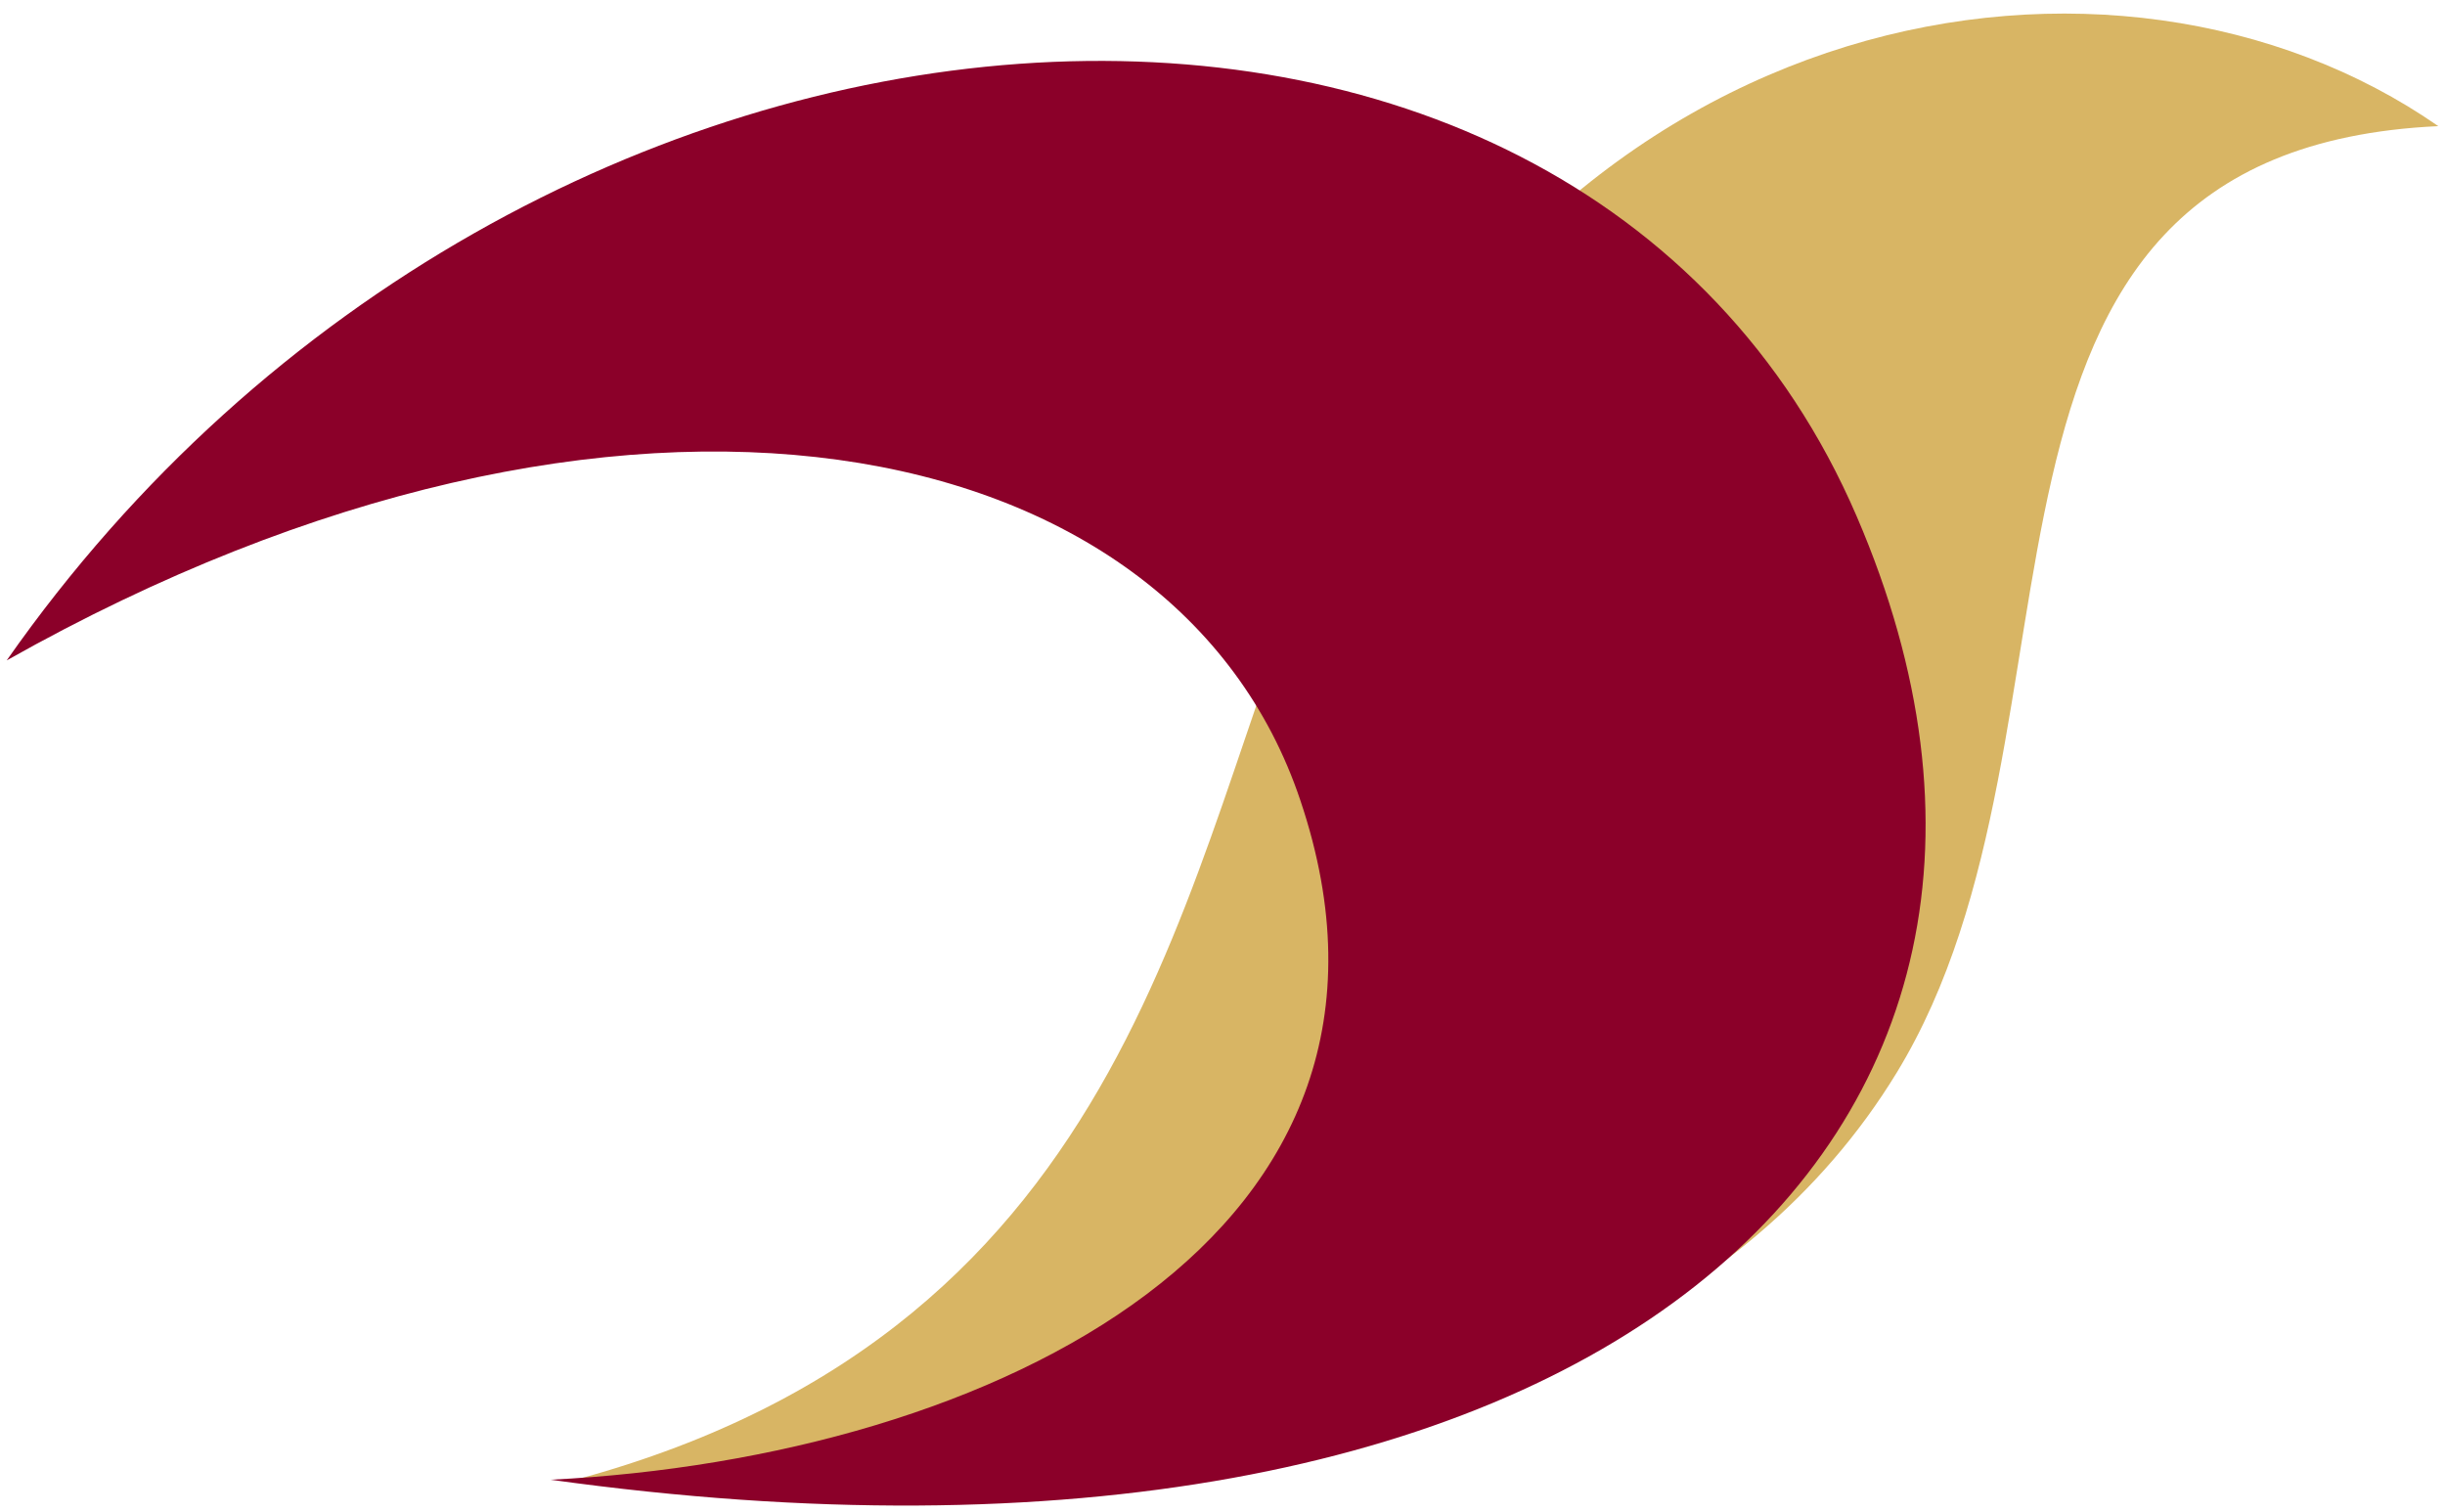 <svg width="76" height="47" viewBox="0 0 76 47" fill="none" xmlns="http://www.w3.org/2000/svg">
<path d="M75.792 3.921C65.821 -3.01 48.363 -0.166 40.844 17.161C36.725 26.642 35.548 41.222 17.894 45.995C22.765 45.963 49.508 48.84 58.956 33.344C65.559 22.523 59.609 4.673 75.792 3.921Z" fill="#D8B564"/>
<path d="M0.208 20.528C16.292 -2.454 48.886 -4.449 57.713 16.049C66.05 35.403 49.54 50.507 17.11 45.995C30.906 45.309 44.963 38.346 40.419 24.876C36.529 13.271 19.398 9.707 0.208 20.528Z" fill="#8B0029"/>
</svg>
